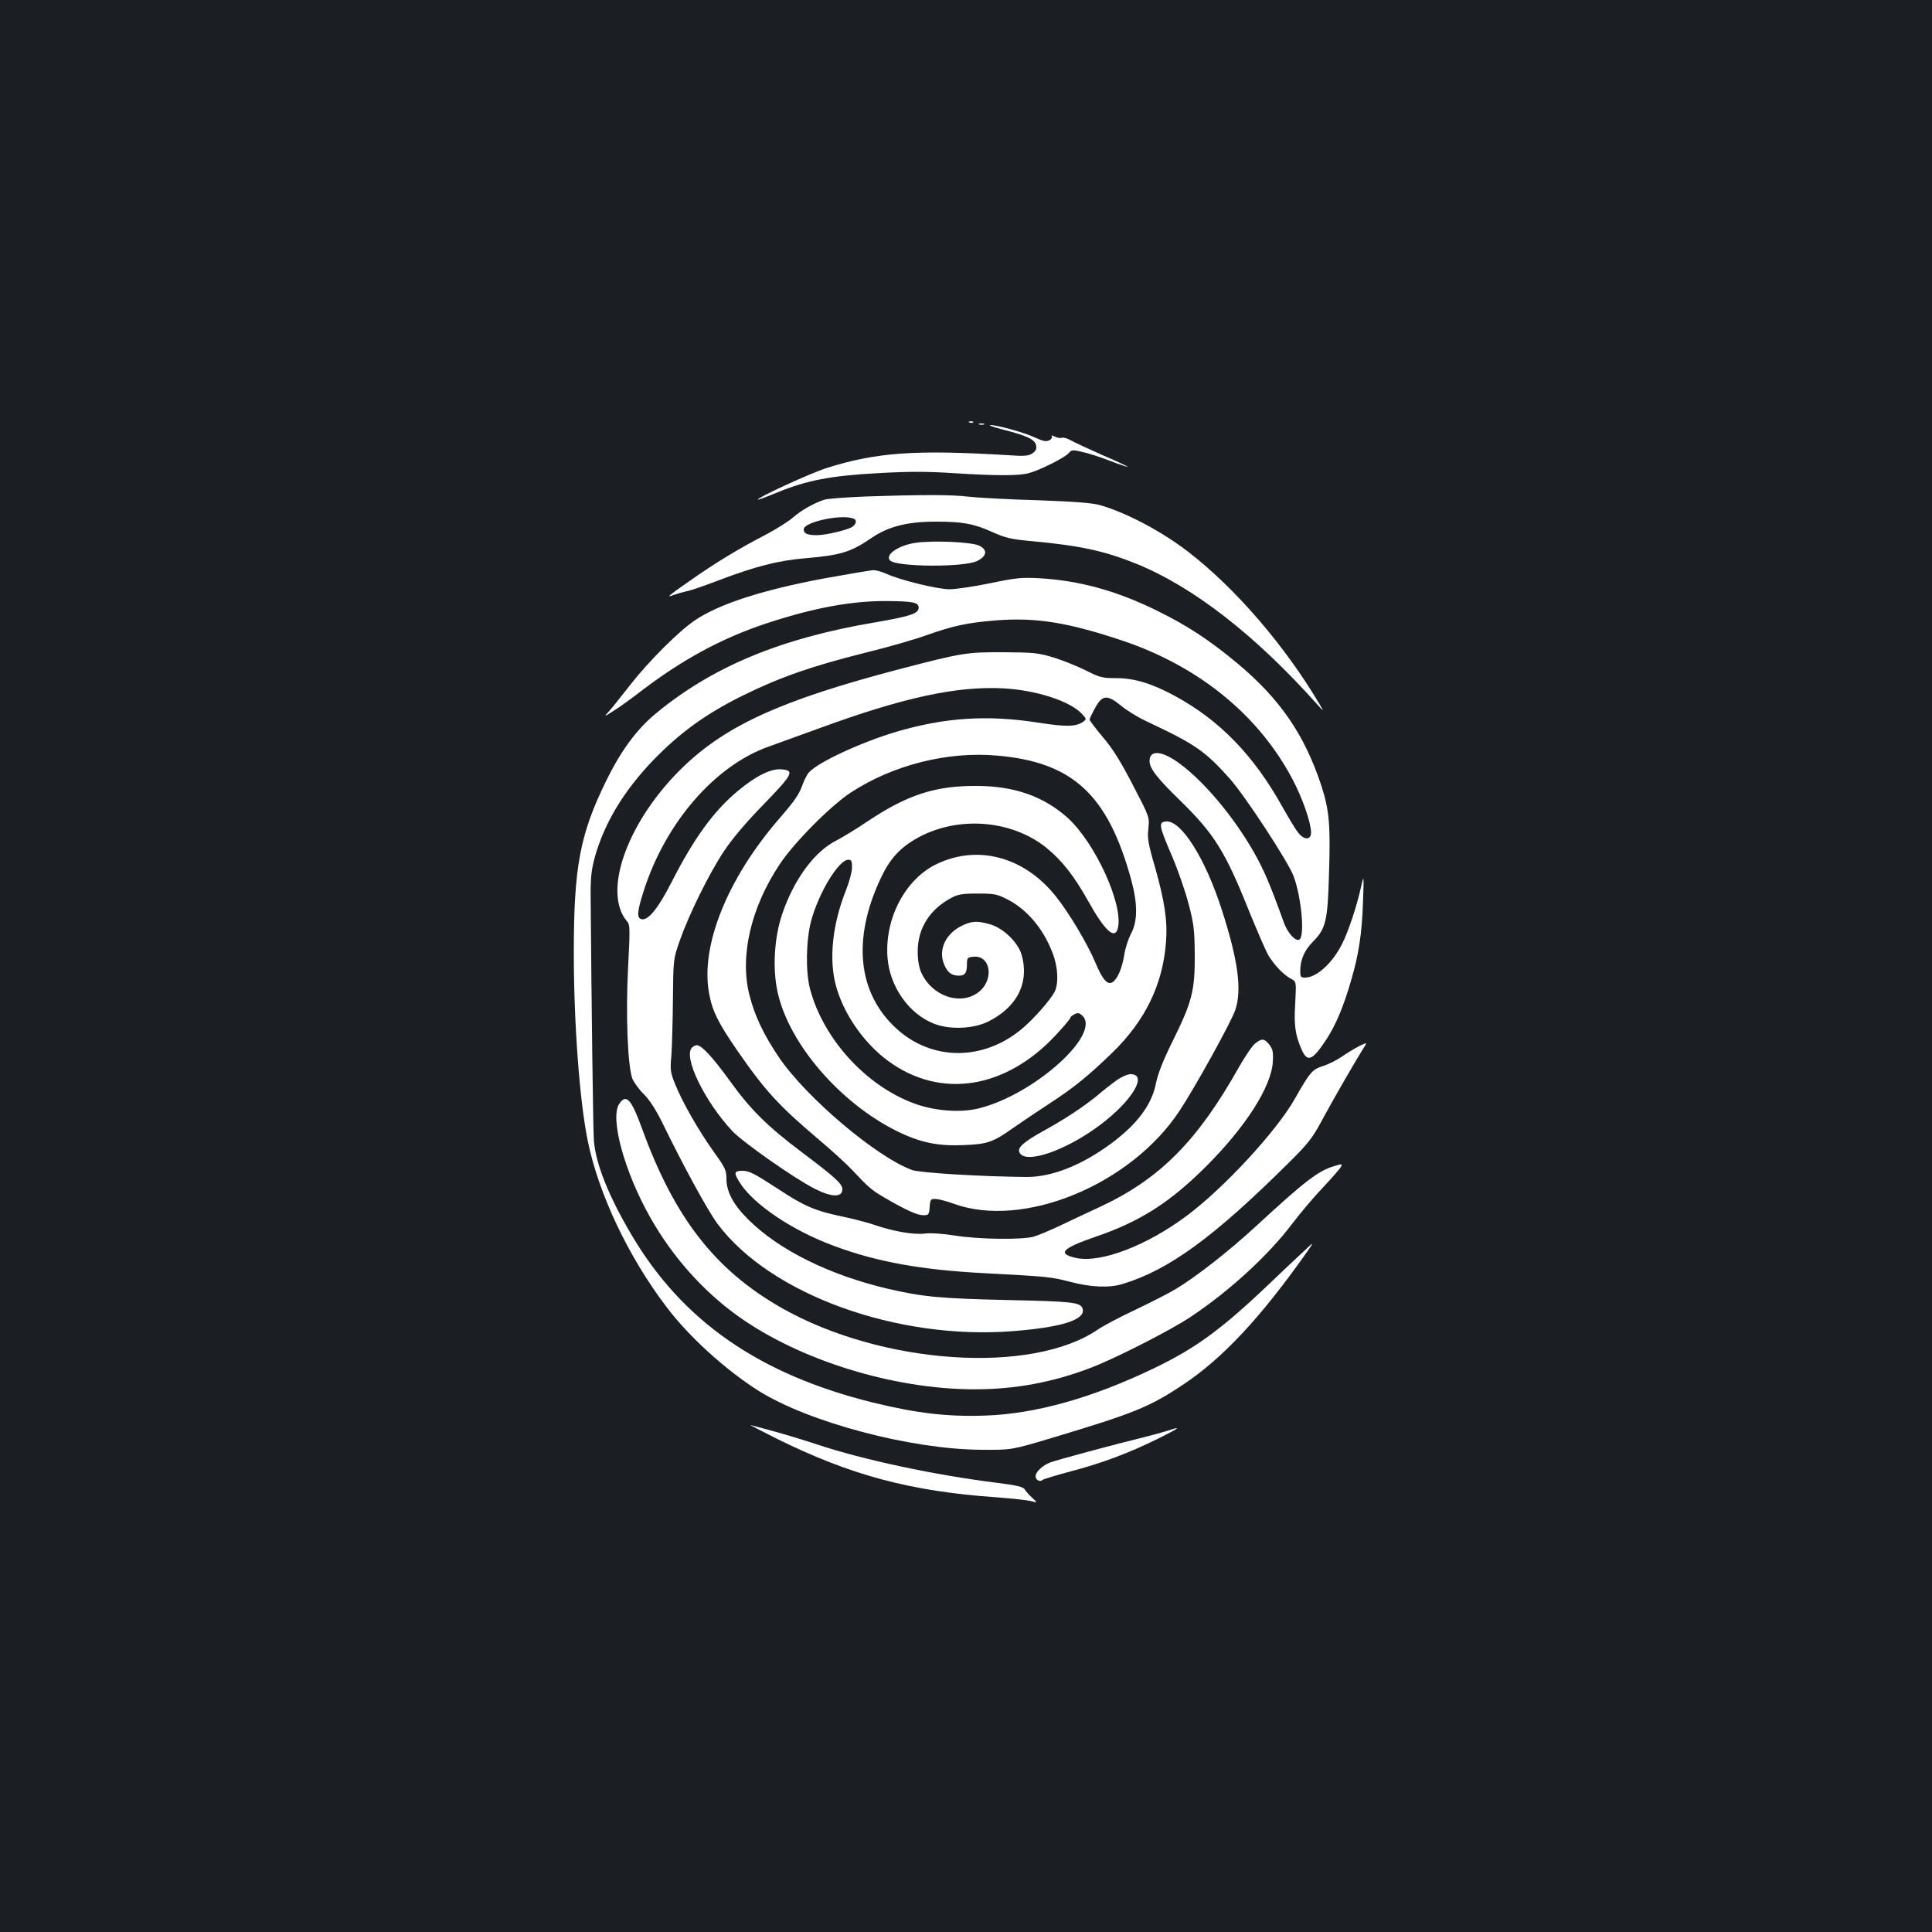 <?xml version="1.0" standalone="no"?>
<!DOCTYPE svg PUBLIC "-//W3C//DTD SVG 20010904//EN"
 "http://www.w3.org/TR/2001/REC-SVG-20010904/DTD/svg10.dtd">
<svg version="1.0" xmlns="http://www.w3.org/2000/svg"
 width="1000pt" height="1000pt" viewBox="0 0 1000 1000"
 preserveAspectRatio="xMidYMid meet">
<rect width="100%" height="100%" fill="#1b1f23"/>
<g transform="translate(0,1000) scale(0.1,-0.1)"
fill="#ffffff" stroke="none">
<path d="M5018 7813 c7 -3 16 -2 19 1 4 3 -2 6 -13 5 -11 0 -14 -3 -6 -6z"/>
<path d="M5068 7803 c6 -2 18 -2 25 0 6 3 1 5 -13 5 -14 0 -19 -2 -12 -5z"/>
<path d="M5197 7775 c121 -31 160 -50 166 -81 3 -19 -2 -29 -20 -41 -19 -13
-42 -15 -126 -9 -479 29 -679 15 -937 -66 -83 -26 -366 -156 -357 -164 2 -2
47 15 100 37 153 63 279 87 522 100 157 9 254 9 390 0 224 -14 338 -14 390 0
57 15 186 80 206 103 15 18 21 19 70 7 30 -6 94 -27 144 -46 49 -19 91 -33 92
-31 2 1 -57 29 -130 60 -72 32 -147 67 -165 77 -17 10 -38 16 -46 13 -8 -3
-24 0 -36 6 -14 7 -20 8 -16 1 4 -5 -2 -15 -13 -20 -15 -8 -32 -5 -73 14 -58
27 -197 65 -232 65 -12 -1 20 -12 71 -25z"/>
<path d="M4480 7430 c-102 -4 -199 -11 -215 -17 -56 -19 -119 -55 -161 -92
-23 -20 -88 -61 -145 -91 -136 -70 -260 -146 -384 -233 -120 -84 -129 -92 -90
-77 17 6 48 15 70 20 22 4 99 31 172 59 183 69 298 99 436 111 189 16 240 32
347 105 88 60 185 85 335 85 140 0 197 -11 294 -55 64 -29 96 -36 191 -45 262
-24 386 -51 554 -119 294 -120 615 -370 933 -726 36 -40 36 -40 13 0 -180 304
-437 602 -680 789 -139 107 -321 203 -458 242 -41 11 -132 18 -327 25 -148 4
-306 13 -350 18 -87 11 -245 11 -535 1z m-57 -117 c13 -8 7 -28 -13 -41 -27
-16 -136 -42 -182 -42 -49 0 -68 8 -68 30 0 40 212 83 263 53z"/>
<path d="M4736 7190 c-89 -14 -157 -63 -129 -91 34 -34 382 -36 450 -3 51 25
56 57 13 79 -38 20 -244 29 -334 15z"/>
<path d="M4265 7006 c-315 -59 -537 -130 -664 -214 -84 -55 -242 -213 -339
-337 -47 -60 -97 -123 -111 -138 -26 -29 -26 -29 27 5 29 18 87 60 130 93 218
168 425 281 658 358 245 81 441 117 624 116 135 -1 165 -7 165 -34 0 -31 -43
-45 -229 -77 -486 -82 -838 -229 -1129 -469 -102 -84 -183 -194 -261 -354
-134 -273 -166 -443 -166 -884 0 -368 30 -770 72 -975 56 -275 210 -601 408
-861 116 -154 305 -325 475 -433 261 -164 789 -304 1155 -306 155 -1 155 -1
350 57 440 132 518 163 695 281 205 137 401 347 640 686 38 55 38 55 -16 4
-30 -27 -110 -103 -178 -168 -251 -239 -383 -335 -604 -441 -318 -152 -608
-233 -867 -242 -193 -7 -356 12 -580 67 -589 145 -988 422 -1251 868 -119 201
-185 367 -195 487 -4 49 -12 649 -17 1280 0 85 5 128 22 189 49 175 148 340
300 499 139 144 274 242 466 337 193 95 356 152 632 221 114 28 258 69 318 91
138 49 212 65 362 77 204 16 368 -10 650 -104 410 -137 728 -403 899 -750 53
-110 89 -229 78 -259 -10 -26 -41 -18 -67 17 -13 17 -49 77 -80 132 -148 266
-326 449 -558 574 -118 64 -209 91 -301 91 -72 0 -85 3 -158 40 -44 22 -119
52 -167 67 -80 24 -104 26 -258 27 -192 1 -216 -3 -545 -89 -597 -157 -882
-285 -1106 -497 -293 -278 -432 -656 -296 -810 13 -15 13 -44 3 -235 -13 -248
-2 -516 23 -578 9 -20 35 -56 60 -80 28 -28 62 -81 92 -142 110 -226 239 -463
289 -529 273 -364 927 -601 1527 -554 257 20 381 60 361 118 -12 31 -51 36
-388 43 -345 8 -437 16 -618 58 -300 70 -564 200 -721 356 -79 77 -116 146
-116 213 0 44 -6 58 -64 138 -80 112 -164 259 -200 349 -26 63 -28 76 -21 150
3 44 7 175 8 290 2 210 2 210 35 305 48 137 152 348 229 464 44 66 115 150
206 243 152 157 162 176 89 181 -52 4 -131 -35 -223 -112 -125 -104 -227 -244
-344 -474 -68 -133 -119 -196 -153 -190 -27 5 -25 38 9 144 112 354 368 650
646 749 43 16 162 59 265 96 434 159 712 219 952 206 169 -9 345 -66 406 -132
24 -26 25 -27 6 -41 -37 -26 -88 -27 -235 -4 -263 41 -484 26 -736 -49 -180
-54 -400 -156 -447 -208 -10 -10 -24 -38 -33 -62 -18 -52 -40 -84 -124 -181
-266 -308 -406 -655 -361 -900 16 -91 46 -152 145 -296 146 -211 216 -287 425
-464 63 -53 140 -123 170 -155 89 -95 102 -105 170 -145 110 -64 168 -90 199
-90 28 0 30 3 33 43 3 40 5 42 33 41 17 -1 57 -12 90 -24 360 -132 916 96
1170 480 80 121 268 460 289 523 35 104 14 258 -70 518 -86 268 -211 465 -289
457 -40 -4 -37 -20 32 -181 30 -70 68 -180 85 -245 27 -102 31 -135 32 -262 1
-186 -13 -243 -111 -442 -51 -102 -80 -176 -89 -222 -22 -114 -97 -214 -233
-315 -153 -113 -306 -173 -436 -173 -233 2 -552 21 -594 36 -184 67 -547 374
-689 583 -79 117 -126 215 -153 323 -51 200 7 452 157 677 75 113 263 302 368
371 219 143 501 214 758 191 391 -34 572 -202 693 -642 34 -125 34 -215 -1
-280 -14 -27 -30 -76 -35 -110 -11 -69 -35 -125 -61 -141 -26 -16 -52 15 -88
101 -42 99 -138 261 -207 346 -162 202 -401 266 -612 166 -165 -77 -274 -285
-257 -488 12 -150 113 -292 244 -341 81 -31 205 -25 280 14 118 60 182 152
182 260 0 38 -8 77 -19 103 -28 61 -94 120 -154 138 -66 19 -93 19 -143 -4
-87 -40 -129 -124 -98 -201 18 -44 39 -60 78 -60 31 0 41 15 41 60 0 32 3 35
33 38 91 9 109 -121 26 -184 -93 -71 -240 -20 -295 101 -12 26 -19 64 -19 111
0 118 62 217 173 276 35 19 58 23 137 23 85 0 101 -3 152 -29 104 -52 190
-155 237 -281 28 -73 31 -158 9 -200 -24 -44 -105 -136 -166 -188 -200 -169
-466 -170 -651 -2 -202 184 -231 464 -82 780 45 96 95 152 176 200 209 124
496 106 681 -43 80 -65 144 -146 217 -277 86 -154 138 -201 153 -139 30 120
-118 444 -262 573 -123 109 -273 162 -464 163 -218 2 -364 -45 -575 -187 -55
-37 -126 -80 -157 -96 -113 -57 -219 -202 -279 -379 -42 -123 -51 -284 -24
-406 59 -267 323 -573 618 -719 120 -59 211 -78 347 -72 121 5 150 15 253 88
40 28 126 86 192 129 124 81 197 140 324 263 169 165 259 350 276 569 9 108
-6 210 -56 387 -36 123 -41 152 -35 203 6 59 6 59 -81 226 -63 122 -105 189
-155 247 -37 44 -68 85 -68 90 0 6 13 33 28 60 37 69 63 71 135 12 30 -25 86
-59 124 -77 262 -123 309 -156 438 -300 80 -90 304 -432 331 -506 41 -111 59
-316 28 -328 -20 -8 -59 35 -78 87 -75 208 -105 276 -157 368 -105 183 -255
362 -382 456 -92 68 -157 74 -157 14 0 -38 38 -88 165 -211 170 -167 228 -260
349 -563 42 -103 87 -207 100 -230 31 -52 80 -103 118 -123 28 -15 28 -15 22
-127 -7 -114 0 -164 33 -239 30 -69 56 -58 129 53 48 74 89 170 128 307 39
131 56 246 61 407 5 134 4 138 -9 80 -21 -99 -67 -236 -98 -298 -50 -101 -133
-177 -193 -177 -22 0 -25 4 -25 33 0 59 21 107 65 152 68 69 77 107 84 355 8
251 1 327 -39 451 -87 266 -215 452 -437 637 -142 118 -254 192 -408 268 -213
106 -407 159 -615 171 -92 5 -123 2 -256 -26 -83 -17 -177 -31 -209 -31 -62 0
-255 47 -327 80 -24 11 -54 19 -68 19 -14 -1 -128 -20 -255 -43z m145 -1496
c0 -22 -14 -74 -31 -117 -69 -173 -89 -351 -54 -488 37 -146 143 -301 270
-395 272 -201 612 -148 874 137 39 42 71 80 71 85 0 4 9 12 21 18 16 9 25 8
40 -6 103 -93 -244 -407 -531 -480 -96 -25 -230 -15 -337 24 -251 92 -471 334
-540 592 -24 91 -21 251 5 352 39 146 143 318 193 318 16 0 19 -7 19 -40z"/>
<path d="M6497 4599 c-15 -11 -52 -66 -84 -122 -215 -383 -410 -579 -718 -723
-55 -25 -145 -68 -200 -94 -56 -27 -121 -54 -145 -61 -63 -17 -285 -14 -409 6
-64 10 -124 14 -156 10 -56 -7 -165 12 -262 46 -32 11 -109 31 -171 44 -134
28 -191 53 -323 140 -126 82 -151 95 -188 95 -42 0 -44 -11 -12 -61 72 -114
273 -249 491 -329 221 -82 450 -123 775 -140 324 -17 347 -19 445 -45 107 -28
202 -32 270 -11 241 73 472 242 860 627 99 98 123 128 169 214 54 101 174 309
216 376 23 35 23 35 -19 15 -23 -12 -63 -36 -89 -54 -27 -19 -71 -41 -100 -50
-55 -18 -66 -30 -146 -171 -95 -167 -364 -458 -556 -602 -211 -158 -449 -248
-576 -220 -99 22 -72 50 103 110 228 78 382 176 568 361 206 205 340 414 348
543 3 52 0 66 -18 90 -26 32 -39 34 -73 6z"/>
<path d="M3582 4578 c-47 -47 62 -274 207 -431 55 -59 326 -249 430 -301 87
-44 141 -44 141 -2 0 28 -33 59 -207 190 -181 136 -269 223 -378 375 -86 119
-144 181 -168 181 -7 0 -18 -5 -25 -12z"/>
<path d="M5779 4408 c-24 -17 -69 -52 -99 -78 -72 -59 -172 -125 -280 -184
-99 -55 -134 -85 -124 -109 25 -67 238 5 419 141 165 124 248 262 157 262 -17
0 -48 -14 -73 -32z"/>
<path d="M3206 4288 c-51 -72 25 -352 160 -590 114 -202 272 -380 455 -511
318 -227 800 -377 1219 -378 213 -1 414 37 610 113 134 52 413 195 513 262
201 134 400 317 524 480 42 56 114 141 160 189 45 48 87 96 93 106 9 18 7 18
-35 5 -82 -24 -154 -80 -401 -308 -143 -132 -313 -265 -420 -329 -33 -20 -127
-68 -207 -106 -81 -38 -167 -84 -192 -101 -344 -237 -1123 -184 -1641 111
-343 196 -553 465 -721 928 -55 151 -81 181 -117 129z"/>
<path d="M4015 2556 c387 -192 697 -275 1143 -306 81 -6 162 -15 180 -20 33
-9 33 -9 4 18 -16 15 -33 34 -38 43 -7 13 -42 21 -144 34 -322 40 -696 120
-932 199 -73 24 -176 55 -228 69 -52 14 -104 28 -115 31 -11 4 48 -27 130 -68z"/>
<path d="M6045 2595 c-22 -7 -76 -22 -120 -33 -149 -36 -460 -120 -490 -132
-39 -15 -75 -49 -75 -71 0 -19 23 -32 36 -19 5 4 70 24 145 44 158 41 300 94
454 170 111 55 124 66 50 41z"/>
</g>
</svg>
